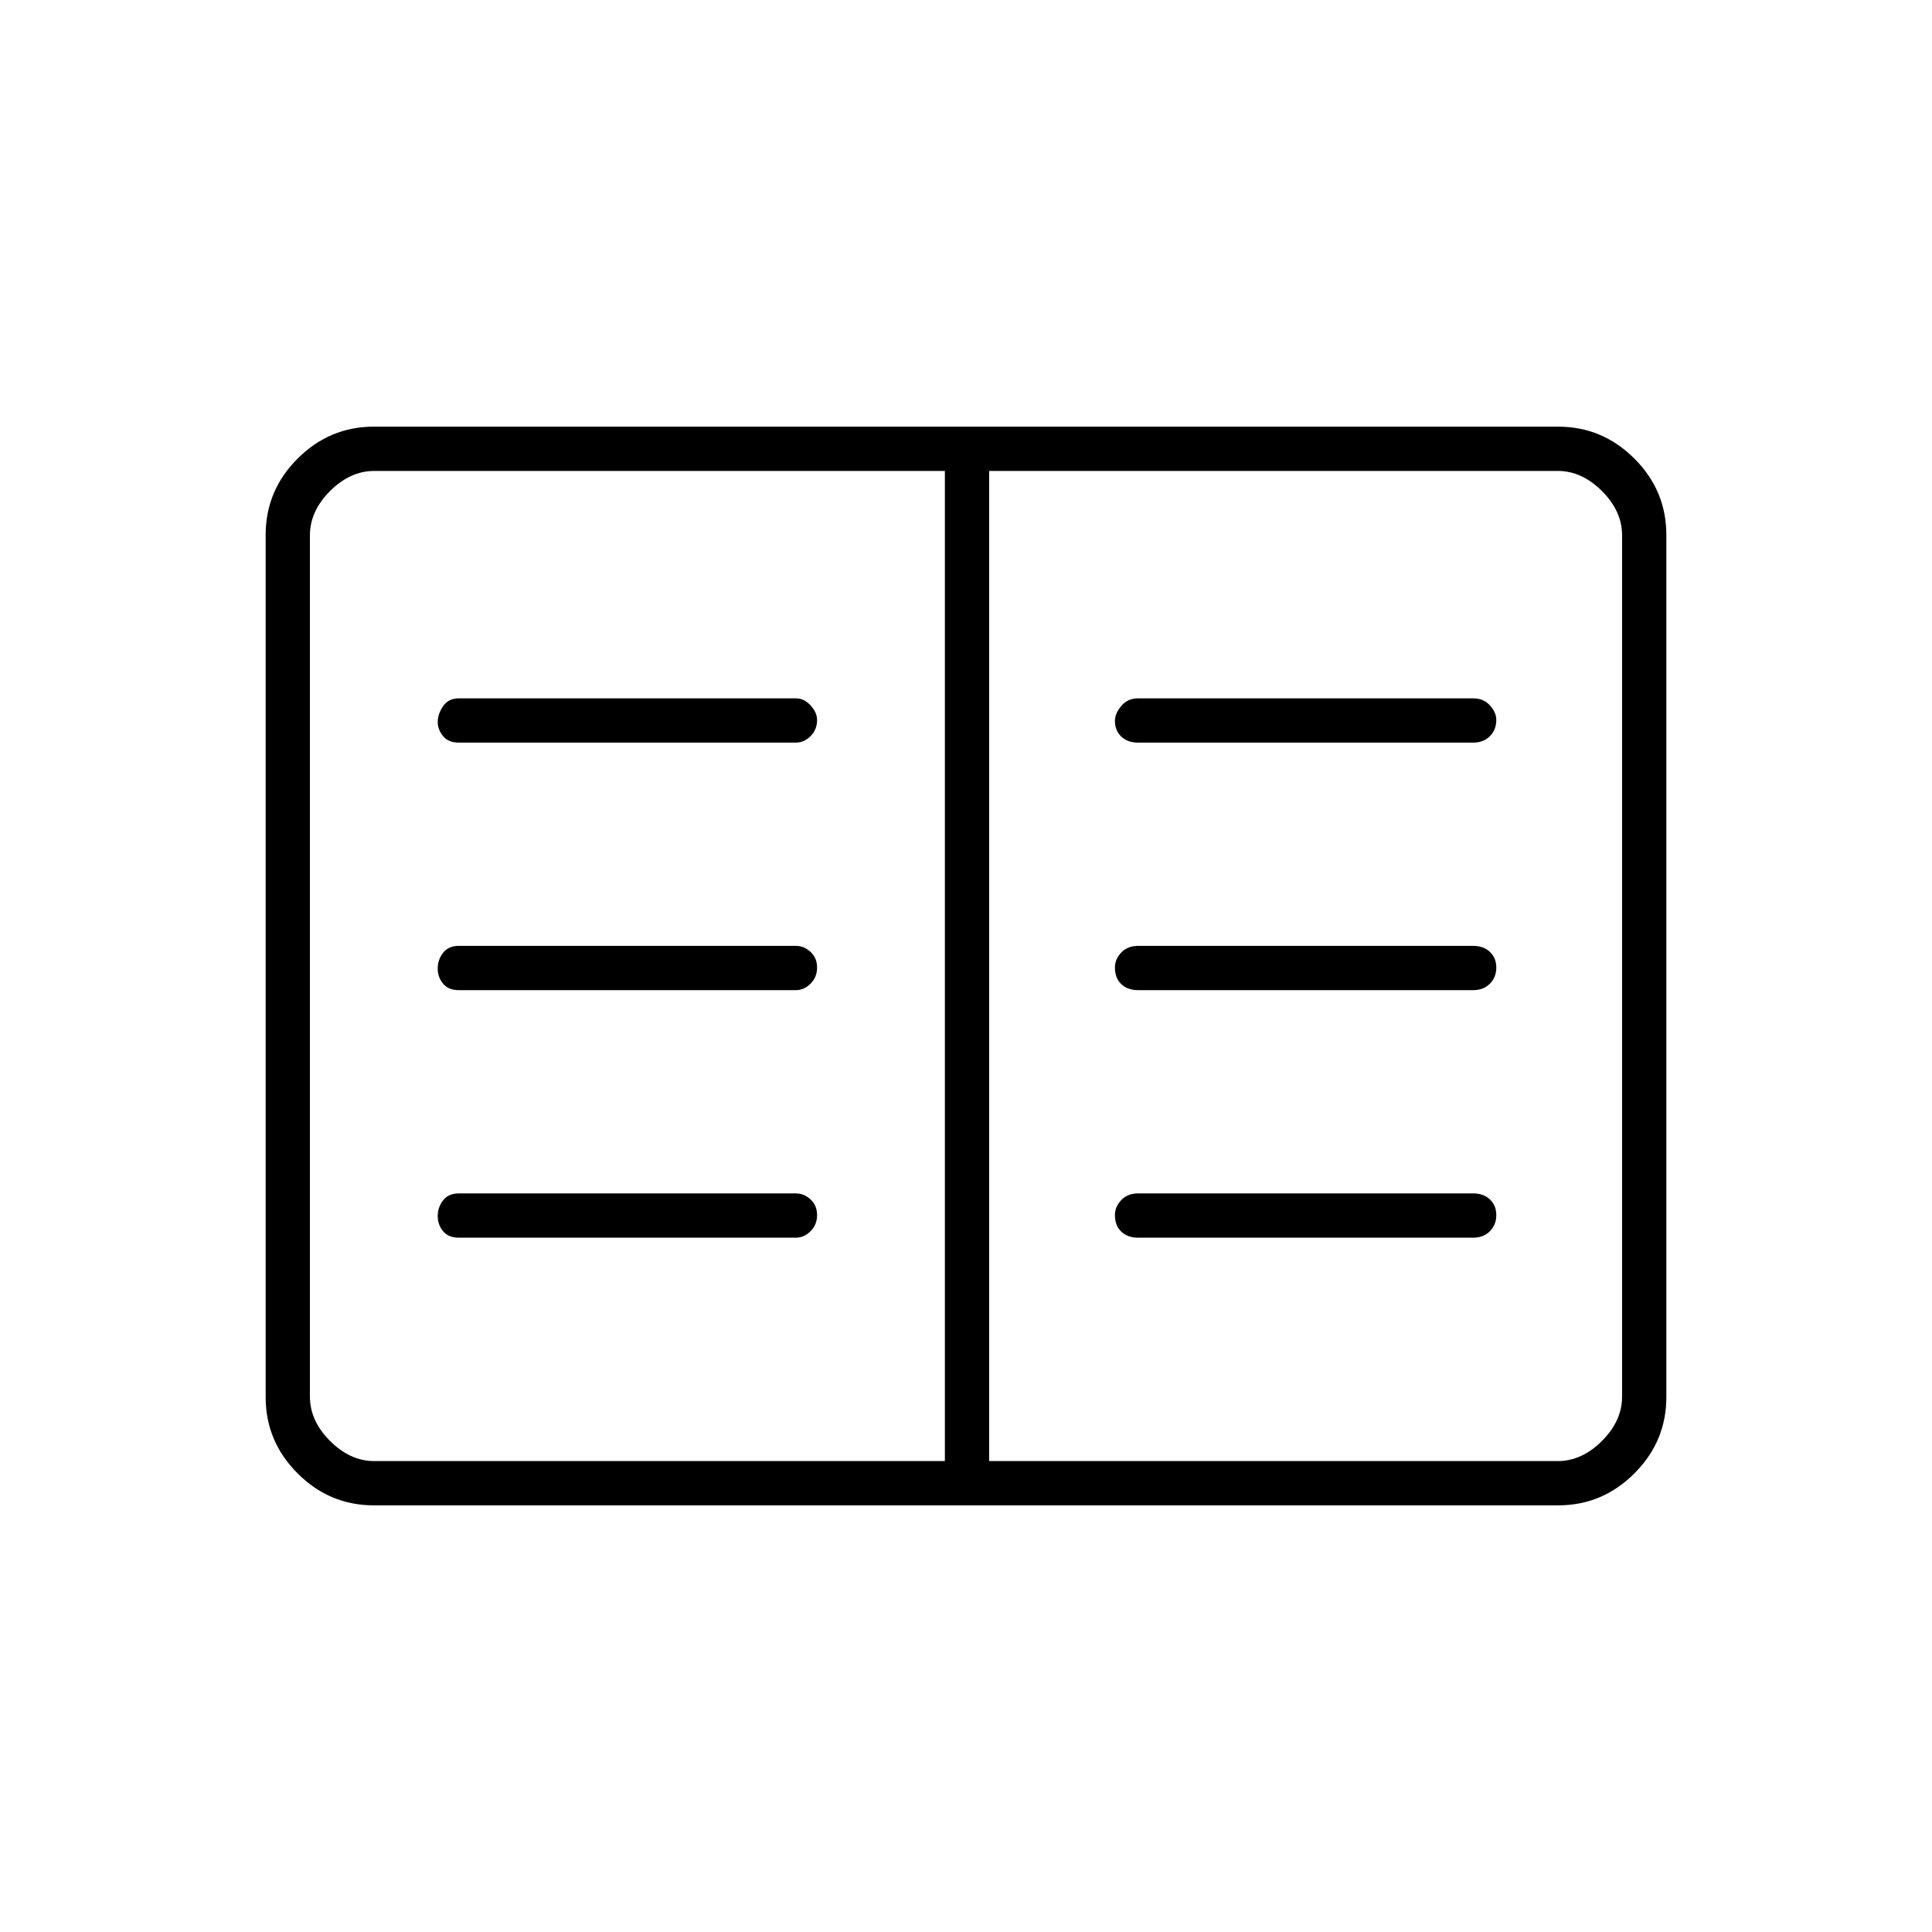 <svg xmlns="http://www.w3.org/2000/svg" height="48" viewBox="0 -960 960 960" width="48"><path d="M185.78-212q-22.024 0-37.902-15.878T132-265.802v-428.396q0-22.046 15.878-37.924T185.78-748h588.44q22.024 0 37.902 15.878T828-694.198v428.396q0 22.046-15.878 37.924T774.22-212H185.78Zm.22-22h283.5v-492H186q-12 0-22 10t-10 22v428q0 12 10 22t22 10Zm305.5 0H774q12 0 22-10t10-22v-428q0-12-10-22t-22-10H491.5v492ZM228-345h167.5q4.025 0 7.263-3.228 3.237-3.228 3.237-8T402.763-364q-3.238-3-7.263-3H228q-5.175 0-7.837 3.447-2.663 3.447-2.663 7.781t2.663 7.553Q222.825-345 228-345Zm0-123h167.5q4.025 0 7.263-3.228 3.237-3.228 3.237-8T402.763-487q-3.238-3-7.263-3H228q-5.175 0-7.837 3.447-2.663 3.447-2.663 7.781t2.663 7.553Q222.825-468 228-468Zm0-123h167.5q4.025 0 7.263-3.223 3.237-3.223 3.237-7.988 0-3.789-3.237-7.289-3.238-3.5-7.263-3.5H228q-5.175 0-7.837 3.929-2.663 3.93-2.663 7.782 0 3.851 2.663 7.07Q222.825-591 228-591Zm337.5 246H732q5.175 0 8.338-3.228 3.162-3.228 3.162-8T740.338-364q-3.163-3-8.338-3H565.5q-5.175 0-8.338 3.303-3.162 3.303-3.162 7.425 0 5.272 3.162 8.272 3.163 3 8.338 3Zm0-123H732q5.175 0 8.338-3.228 3.162-3.228 3.162-8T740.338-487q-3.163-3-8.338-3H565.5q-5.175 0-8.338 3.303-3.162 3.303-3.162 7.425 0 5.272 3.162 8.272 3.163 3 8.338 3Zm0-123H732q5.175 0 8.338-3.223 3.162-3.223 3.162-7.988 0-3.789-3.162-7.289-3.163-3.5-8.338-3.5H565.5q-5.175 0-8.338 3.786-3.162 3.785-3.162 7.425 0 4.789 3.162 7.789 3.163 3 8.338 3Zm-96 357v-492 492Z"/></svg>